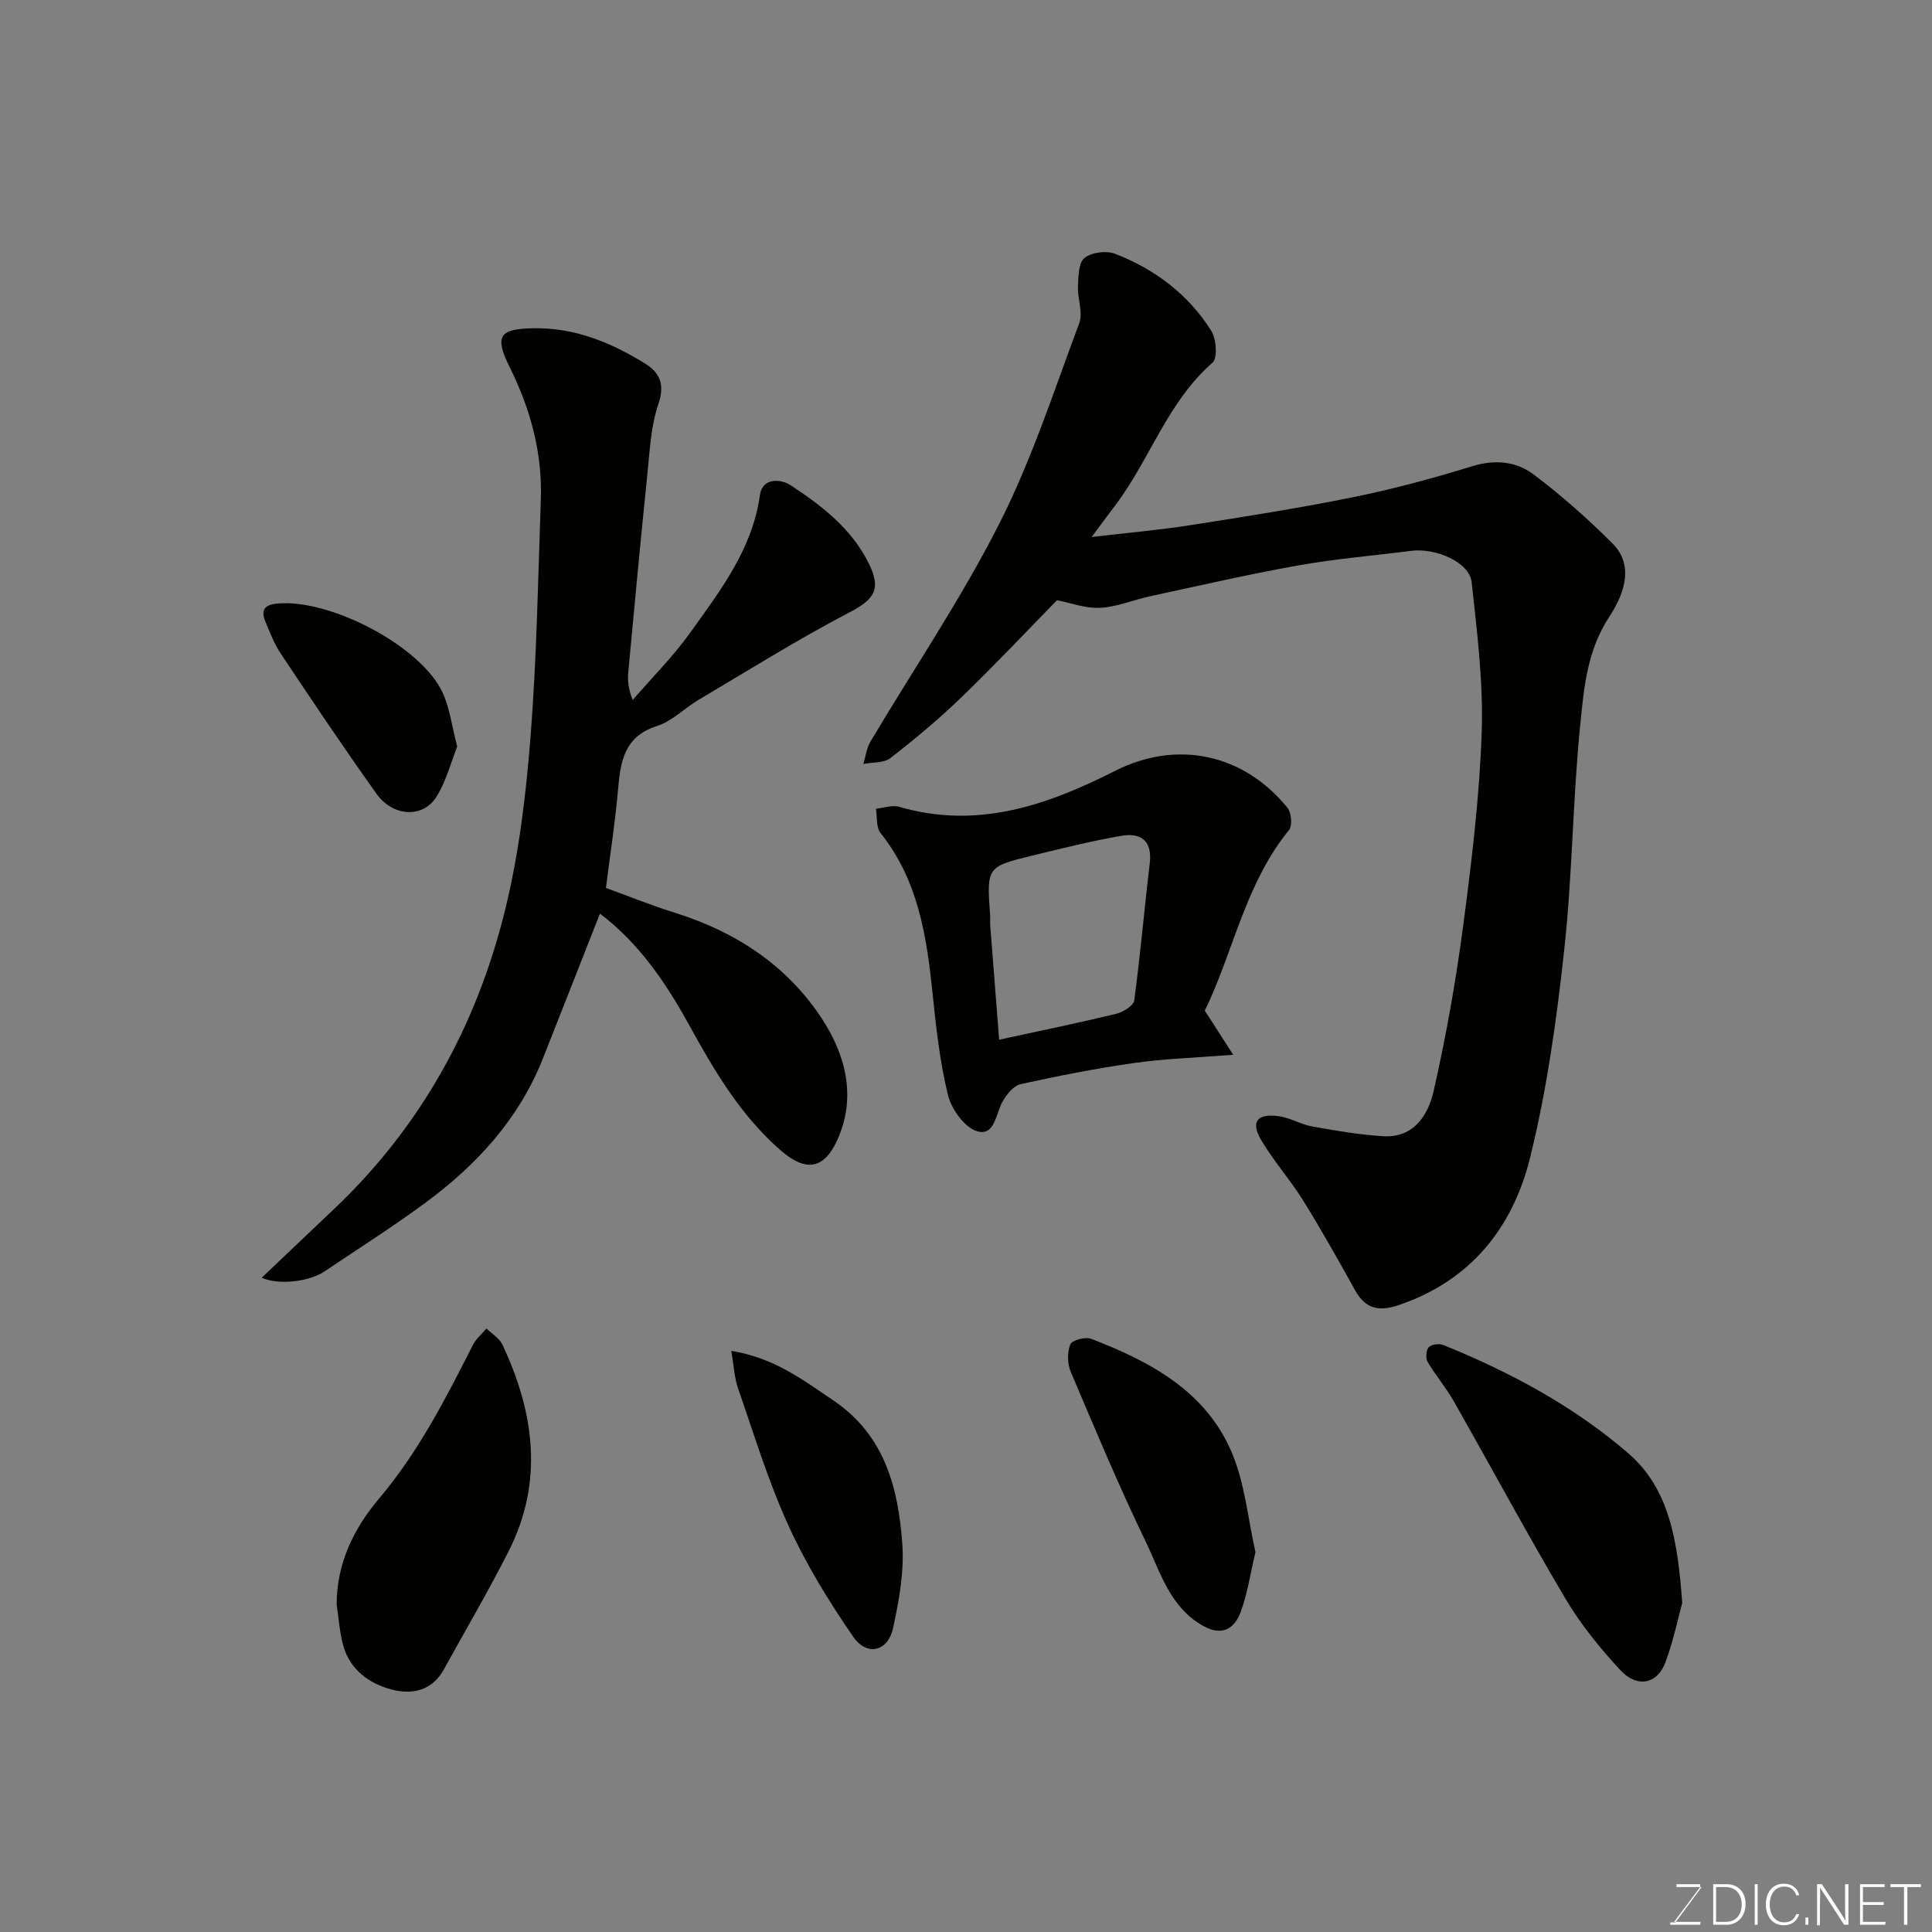 <svg enable-background="new 0 0 400 400" viewBox="0 0 400 400" xmlns="http://www.w3.org/2000/svg"><rect x="0" y="0" width="400" height="400" fill="#808080" stroke="none"/><g fill="#010100"><path d="m226.02 111.18c7.29-.86 13.9-1.43 20.44-2.45 11.29-1.76 22.58-3.54 33.77-5.81 8.27-1.68 16.46-3.89 24.53-6.38 4.76-1.47 9.18-1.03 12.82 1.73 5.76 4.36 11.23 9.19 16.33 14.31 4.86 4.88 1.76 11.33-.67 15.03-4.67 7.09-5.29 14.76-6.06 22.35-1.57 15.58-1.63 31.31-3.34 46.87-1.58 14.42-3.59 28.91-7.08 42.96-3.58 14.39-12.29 25.38-27.16 30.41-4.11 1.39-6.88.82-9.03-3.05-3.49-6.26-6.99-12.53-10.78-18.62-2.67-4.29-6.09-8.12-8.66-12.46-2.25-3.79-.89-5.58 3.58-4.98 2.37.31 4.59 1.7 6.96 2.13 4.87.87 9.78 1.72 14.7 2.02 6.33.39 9.32-4.37 10.44-9.31 2.56-11.27 4.6-22.7 6.11-34.16 1.76-13.34 3.4-26.77 3.85-40.2.35-10.32-.96-20.73-2.08-31.04-.44-4.08-7.34-7.15-12.56-6.48-7.79 1-15.64 1.64-23.36 3.02-10.25 1.82-20.4 4.17-30.58 6.36-3.49.75-6.91 2.23-10.41 2.41-3.06.16-6.19-1.04-8.94-1.57-6.34 6.48-12.94 13.49-19.86 20.17-4.61 4.45-9.56 8.58-14.62 12.5-1.37 1.06-3.71.85-5.61 1.23.47-1.54.65-3.24 1.44-4.58 8.91-15 18.76-29.52 26.64-45.04 6.74-13.28 11.39-27.65 16.62-41.67.82-2.2-.39-5.1-.27-7.65.09-2.03.12-4.84 1.36-5.83 1.46-1.16 4.5-1.56 6.31-.86 8.26 3.18 15.18 8.41 19.93 15.95 1.06 1.68 1.34 5.66.26 6.6-9.34 8.14-12.96 20.05-20.15 29.56-1.48 1.92-2.9 3.87-4.87 6.53z"/><path d="m124.21 189.16c-3.97 10.1-7.87 20.03-11.79 29.94-4.92 12.46-13.59 21.96-24.16 29.78-6.81 5.04-13.98 9.58-21.01 14.31-3.31 2.23-9.61 2.9-13.07 1.35 5.08-4.83 10.1-9.59 15.12-14.36 17.94-17.05 29.42-37.97 35.27-61.76 2.88-11.69 4.32-23.83 5.27-35.85 1.29-16.31 1.55-32.7 2.13-49.07.35-9.69-2.13-18.78-6.41-27.41-3.24-6.54-2.26-8.03 5.02-8.13 8.49-.12 15.95 2.97 22.97 7.3 3.05 1.88 4.15 4.34 2.76 8.41-1.56 4.53-1.77 9.57-2.27 14.42-1.41 13.71-2.69 27.42-3.97 41.14-.15 1.64-.02 3.31.92 5.7 4-4.64 8.38-9.01 11.93-13.97 6.22-8.7 12.85-17.25 14.41-28.44.53-3.75 4.42-3.33 6.34-2.07 6.43 4.22 12.59 8.94 16.16 16.11 2.72 5.46 1.18 7.54-3.95 10.22-10.65 5.57-20.86 11.96-31.21 18.09-2.94 1.74-5.51 4.44-8.66 5.45-6.86 2.19-7.54 7.4-8.06 13.25-.58 6.63-1.61 13.23-2.5 20.27 4.56 1.65 9.37 3.61 14.31 5.15 12.63 3.95 23.24 10.94 30.45 21.98 4.93 7.56 7.17 16.3 3.08 25.19-2.81 6.09-6.61 6.4-11.66 2.01-8.36-7.27-13.81-16.61-19.04-26.11-4.86-8.83-10.48-16.96-18.38-22.9z"/><path d="m249.43 209.22c2.02 3.14 3.72 5.78 5.89 9.16-7.83.62-14.22.81-20.5 1.7-7.9 1.12-15.74 2.67-23.54 4.39-1.45.32-2.87 2.13-3.7 3.59-1.44 2.53-1.61 7.26-5.31 6.14-2.59-.78-5.3-4.59-6.01-7.51-1.7-6.94-2.47-14.14-3.21-21.28-1.22-11.78-3.01-23.27-10.75-32.95-.94-1.17-.66-3.32-.95-5.02 1.62-.16 3.39-.82 4.84-.39 16.13 4.7 30.57-.3 44.7-7.46 12.77-6.46 26.57-3.56 35.67 7.66.82 1.01 1.05 3.71.32 4.6-8.48 10.36-11.15 23.36-16.4 35.18-.45 1.01-.96 2.02-1.05 2.19zm-42.57 6.04c8.66-1.88 16.46-3.48 24.19-5.35 1.45-.35 3.63-1.68 3.78-2.79 1.28-9.42 2.08-18.9 3.21-28.34.58-4.85-1.92-6.44-6.04-5.71-6.07 1.07-12.07 2.56-18.07 4.02-9.67 2.35-9.65 2.4-8.94 12.43.05.66-.03 1.34.02 2 .59 7.67 1.19 15.34 1.85 23.74z"/><path d="m69.7 332.19c.01-8.57 3.59-15.79 8.8-21.95 8.13-9.63 13.76-20.64 19.38-31.73.66-1.3 1.88-2.31 2.84-3.46 1.12 1.1 2.66 2 3.29 3.33 6.62 14.05 8.6 28.38 1.29 42.8-4.2 8.29-8.92 16.31-13.4 24.45-2.48 4.52-6.74 5.29-10.98 4.13-4.51-1.23-8.39-4.05-9.81-8.9-.81-2.79-.96-5.77-1.41-8.67z"/><path d="m348.29 331.86c-.8 2.9-1.78 7.68-3.44 12.21-1.7 4.63-5.89 5.5-9.43 1.66-4.19-4.54-8.18-9.45-11.32-14.76-7.98-13.47-15.39-27.27-23.13-40.89-1.6-2.82-3.76-5.32-5.4-8.12-.44-.76-.33-2.43.23-3.03s2.16-.81 3.02-.46c13.84 5.61 27 12.66 38.29 22.41 8.56 7.39 10.24 18.2 11.18 30.98z"/><path d="m259.93 321.36c-1.09 4.57-1.67 8.63-3.06 12.39-1.27 3.41-3.79 5.07-7.7 2.91-6.97-3.85-8.91-11.16-11.97-17.5-5.57-11.53-10.52-23.37-15.52-35.16-.7-1.65-.74-4.01-.09-5.65.34-.87 3.1-1.63 4.28-1.18 12.26 4.71 23.79 10.84 29.18 23.61 2.73 6.48 3.35 13.85 4.88 20.58z"/><path d="m151.4 279.68c9.01 1.47 14.9 6.07 21.1 10.24 10.66 7.17 13.47 18.11 14.31 29.69.42 5.76-.67 11.76-1.91 17.47-1.06 4.86-5.41 5.92-8.25 1.79-5.05-7.32-9.77-15.02-13.45-23.1-4.17-9.15-7.1-18.86-10.42-28.39-.74-2.14-.82-4.5-1.38-7.7z"/><path d="m94.66 154.58c-1.27 3.19-2.25 7.04-4.23 10.28-2.77 4.56-9.01 4.33-12.48-.52-6.82-9.54-13.33-19.29-19.84-29.04-1.33-1.98-2.19-4.3-3.13-6.52-.97-2.31-.42-3.56 2.41-3.82 11-1.04 29.9 8.87 34.28 18.51 1.45 3.18 1.88 6.84 2.99 11.11z"/></g><path d="m346.9 398 5.4-7.3h-5.2v-.6h4.9v.6l-5.4 7.2h5.5l-.1.6h-6.2v-.5z" fill="#fbfcfa"/><path d="m354.7 390.1h2.8c2.3 0 3.9 1.6 3.9 4.1s-1.6 4.3-3.9 4.3h-2.8zm.6 7.8h2c2.2 0 3.3-1.6 3.3-3.6 0-1.8-1-3.6-3.3-3.6h-2z" fill="#fbfcfa"/><path d="m363.9 390.1v8.4h-.6v-8.4z" fill="#fbfcfa"/><path d="m372.5 396.3c-.4 1.3-1.4 2.3-3.2 2.3-2.4 0-3.7-1.9-3.7-4.3 0-2.3 1.2-4.3 3.7-4.3 1.8 0 2.9 1 3.2 2.4h-.6c-.4-1.1-1.1-1.8-2.5-1.8-2.1 0-3 1.9-3 3.7s.9 3.7 3 3.7c1.4 0 2.1-.7 2.5-1.7z" fill="#fbfcfa"/><path d="m373.8 398.5v-1.5h.6v1.5z" fill="#fbfcfa"/><path d="m376.2 398.5v-8.4h1c1.3 2 4.4 6.6 4.9 7.6-.1-1.2-.1-2.4-.1-3.8v-3.8h.7v8.4h-.9c-1.2-1.9-4.4-6.8-5-7.7.1 1.1 0 2.3 0 3.9v3.9h-.6z" fill="#fbfcfa"/><path d="m390 394.4h-4.3v3.5h4.7l-.1.6h-5.2v-8.4h5.1v.6h-4.5v3.1h4.3z" fill="#fbfcfa"/><path d="m394.2 390.7h-2.8v-.6h6.3v.6h-2.8v7.8h-.7z" fill="#fbfcfa"/></svg>